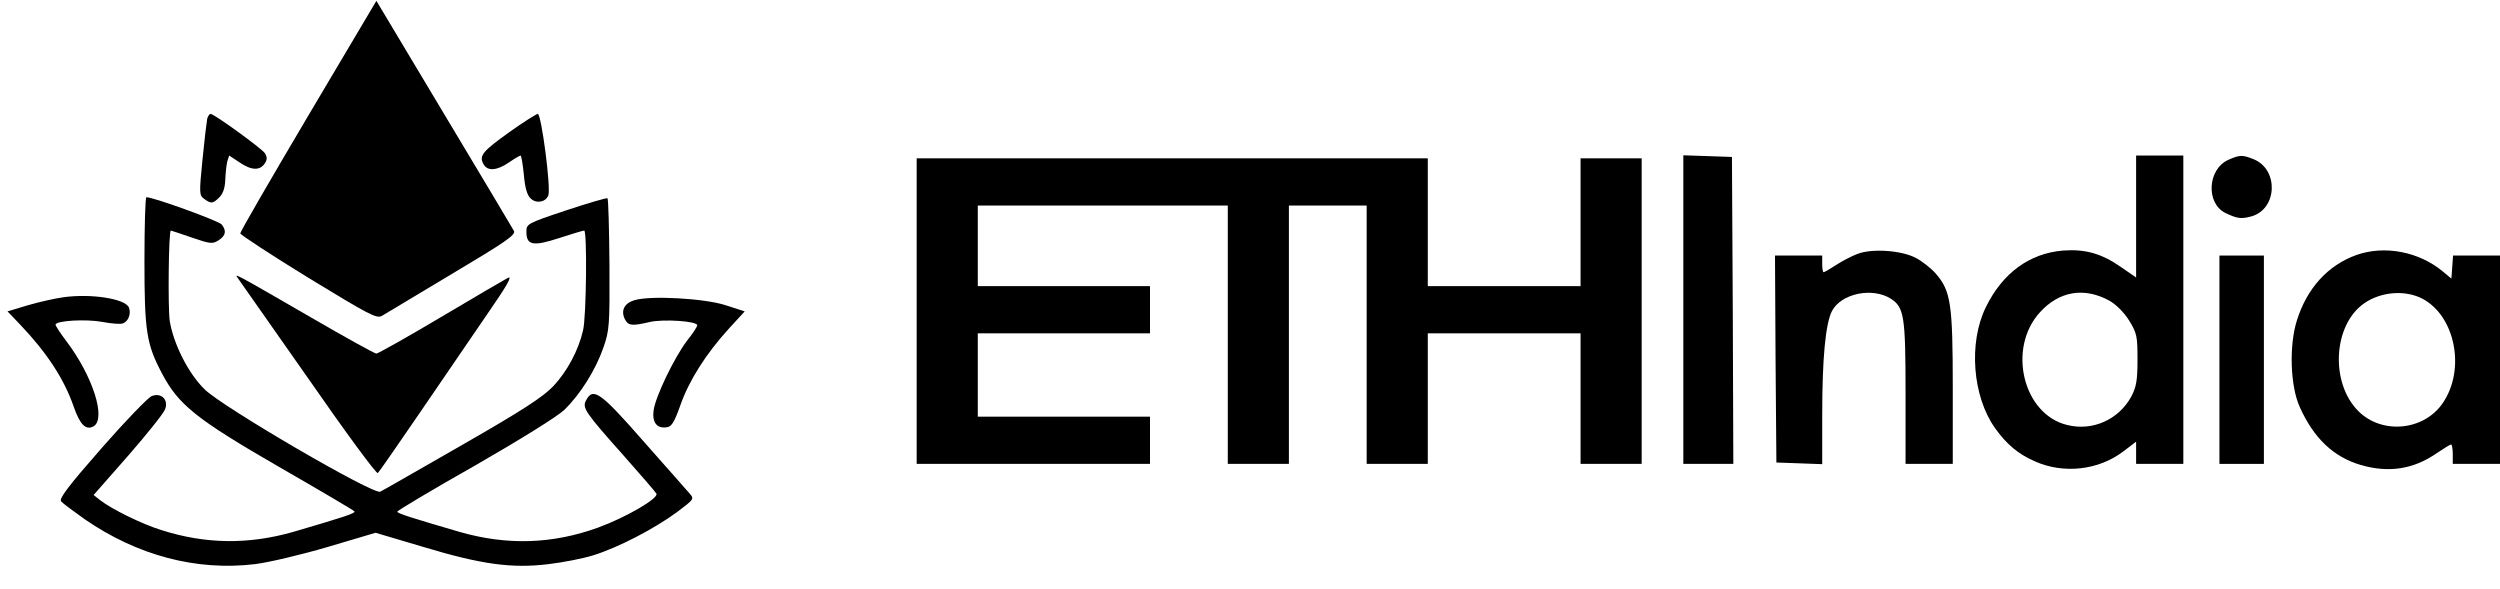 <?xml version="1.0" standalone="no"?>
<!DOCTYPE svg PUBLIC "-//W3C//DTD SVG 20010904//EN"
 "http://www.w3.org/TR/2001/REC-SVG-20010904/DTD/svg10.dtd">
<svg version="1.0" xmlns="http://www.w3.org/2000/svg"
 width="900pt" height="212pt" viewBox="0 0 900 212"
 preserveAspectRatio="xMidYMid meet">

<g transform="translate(0,212) scale(0.1,-0.1)"
fill="#000000" stroke="none">
<path d="M1110 1704 c-135 -228 -245 -418 -245 -424 0 -5 110 -77 245 -160
220 -134 246 -148 265 -137 11 7 125 75 252 151 195 116 231 141 223 155 -5 9
-118 199 -252 422 l-243 406 -245 -413z"/>
<path d="M746 1693 c-2 -10 -10 -76 -17 -147 -12 -122 -12 -129 6 -142 25 -18
31 -18 55 6 13 13 20 34 21 63 1 23 4 52 7 65 l7 22 38 -25 c42 -29 74 -30 91
-2 8 12 8 22 0 35 -11 17 -183 142 -196 142 -4 0 -9 -8 -12 -17z"/>
<path d="M1836 1646 c-98 -70 -112 -86 -96 -116 14 -27 48 -25 92 5 20 14 39
25 42 25 3 0 8 -31 12 -70 4 -47 12 -74 25 -85 20 -19 54 -13 63 12 10 25 -25
293 -38 293 -6 -1 -51 -29 -100 -64z"/>
<path d="M6060 1005 l0 -555 90 0 90 0 -2 553 -3 552 -87 3 -88 3 0 -556z"/>
<path d="M7690 1340 l0 -219 -55 38 c-69 48 -128 65 -208 59 -121 -10 -218
-81 -278 -204 -63 -128 -48 -321 33 -435 42 -59 84 -94 144 -120 103 -46 229
-32 318 36 l46 35 0 -40 0 -40 85 0 85 0 0 555 0 555 -85 0 -85 0 0 -220z
m-97 -302 c25 -14 53 -42 72 -72 28 -46 30 -56 30 -140 0 -75 -4 -98 -22 -133
-45 -83 -139 -126 -231 -103 -159 38 -217 276 -98 406 69 76 159 91 249 42z"/>
<path d="M8023 1545 c-76 -33 -83 -157 -11 -192 42 -20 56 -22 93 -12 93 26
99 167 10 205 -42 17 -51 17 -92 -1z"/>
<path d="M3300 1000 l0 -550 420 0 420 0 0 85 0 85 -310 0 -310 0 0 150 0 150
310 0 310 0 0 85 0 85 -310 0 -310 0 0 145 0 145 450 0 450 0 0 -465 0 -465
110 0 110 0 0 465 0 465 140 0 140 0 0 -465 0 -465 110 0 110 0 0 235 0 235
275 0 275 0 0 -235 0 -235 110 0 110 0 0 550 0 550 -110 0 -110 0 0 -230 0
-230 -275 0 -275 0 0 230 0 230 -920 0 -920 0 0 -550z"/>
<path d="M520 1182 c0 -253 7 -301 63 -406 59 -113 124 -165 420 -336 148 -85
270 -157 273 -161 4 -7 -40 -21 -221 -74 -161 -46 -316 -44 -475 7 -68 21
-178 75 -219 107 l-24 19 124 141 c68 78 128 153 133 167 14 34 -13 62 -48 48
-13 -5 -94 -89 -180 -187 -121 -138 -154 -182 -146 -192 6 -7 45 -36 86 -65
189 -130 401 -186 611 -161 50 6 168 34 263 62 l172 51 172 -51 c209 -63 318
-78 450 -62 51 6 124 20 162 32 88 27 221 96 302 156 61 46 62 47 44 67 -10
12 -85 96 -166 188 -154 176 -181 195 -206 147 -15 -27 -4 -43 135 -199 61
-69 114 -130 118 -137 10 -16 -108 -85 -209 -122 -165 -60 -328 -65 -499 -16
-175 51 -225 67 -225 73 1 4 126 79 280 166 162 93 297 177 321 200 58 56 113
144 141 224 22 63 23 80 22 300 -1 128 -4 235 -7 238 -2 3 -69 -17 -148 -43
-141 -47 -144 -49 -144 -77 0 -49 23 -54 118 -23 46 15 86 27 90 27 11 0 8
-310 -4 -359 -16 -71 -57 -148 -107 -201 -37 -39 -109 -86 -327 -211 -154 -88
-287 -165 -296 -169 -23 -13 -567 304 -632 368 -59 57 -113 165 -126 247 -7
48 -4 325 4 325 1 0 35 -11 75 -25 67 -23 75 -24 97 -10 26 17 29 34 11 57
-11 13 -245 98 -271 98 -4 0 -7 -103 -7 -228z"/>
<path d="M6687 1206 c-21 -8 -56 -26 -77 -40 -22 -14 -42 -26 -45 -26 -3 0 -5
14 -5 30 l0 30 -85 0 -85 0 2 -372 3 -373 83 -3 82 -3 0 178 c0 204 12 328 35
373 33 64 147 87 213 44 47 -31 52 -64 52 -339 l0 -255 85 0 85 0 0 273 c0
305 -7 350 -62 413 -17 19 -50 45 -72 56 -52 27 -157 34 -209 14z"/>
<path d="M8483 1202 c-103 -37 -178 -120 -214 -235 -29 -91 -24 -237 10 -312
50 -112 121 -180 220 -209 100 -29 189 -16 274 43 25 17 48 31 51 31 3 0 6
-16 6 -35 l0 -35 85 0 85 0 0 375 0 375 -84 0 -85 0 -3 -42 -3 -41 -30 25
c-86 72 -210 96 -312 60z m237 -157 c119 -62 157 -255 74 -376 -68 -100 -219
-114 -304 -29 -102 102 -91 310 21 388 60 42 147 49 209 17z"/>
<path d="M7990 825 l0 -375 80 0 80 0 0 375 0 375 -80 0 -80 0 0 -375z"/>
<path d="M856 1119 c6 -8 120 -171 254 -362 133 -192 246 -345 250 -340 5 4
73 103 152 218 79 116 188 275 242 354 70 101 92 139 75 131 -13 -7 -123 -71
-244 -143 -121 -72 -225 -130 -230 -130 -6 0 -111 58 -235 130 -277 160 -278
161 -264 142z"/>
<path d="M229 1050 c-30 -4 -88 -17 -129 -29 l-73 -22 45 -47 c97 -102 158
-195 193 -295 23 -67 45 -88 73 -71 44 29 -4 179 -97 303 -23 30 -41 58 -41
62 0 15 111 21 169 10 32 -6 65 -9 74 -5 19 7 30 35 21 57 -12 31 -134 51
-235 37z"/>
<path d="M2283 1039 c-36 -11 -49 -38 -33 -69 12 -23 26 -24 90 -9 49 11 170
3 170 -12 0 -5 -16 -30 -37 -56 -46 -61 -113 -200 -120 -250 -6 -44 12 -67 48
-61 17 2 27 19 49 81 31 88 92 184 174 274 l57 62 -68 22 c-76 25 -273 36
-330 18z"/>
</g>
</svg>
